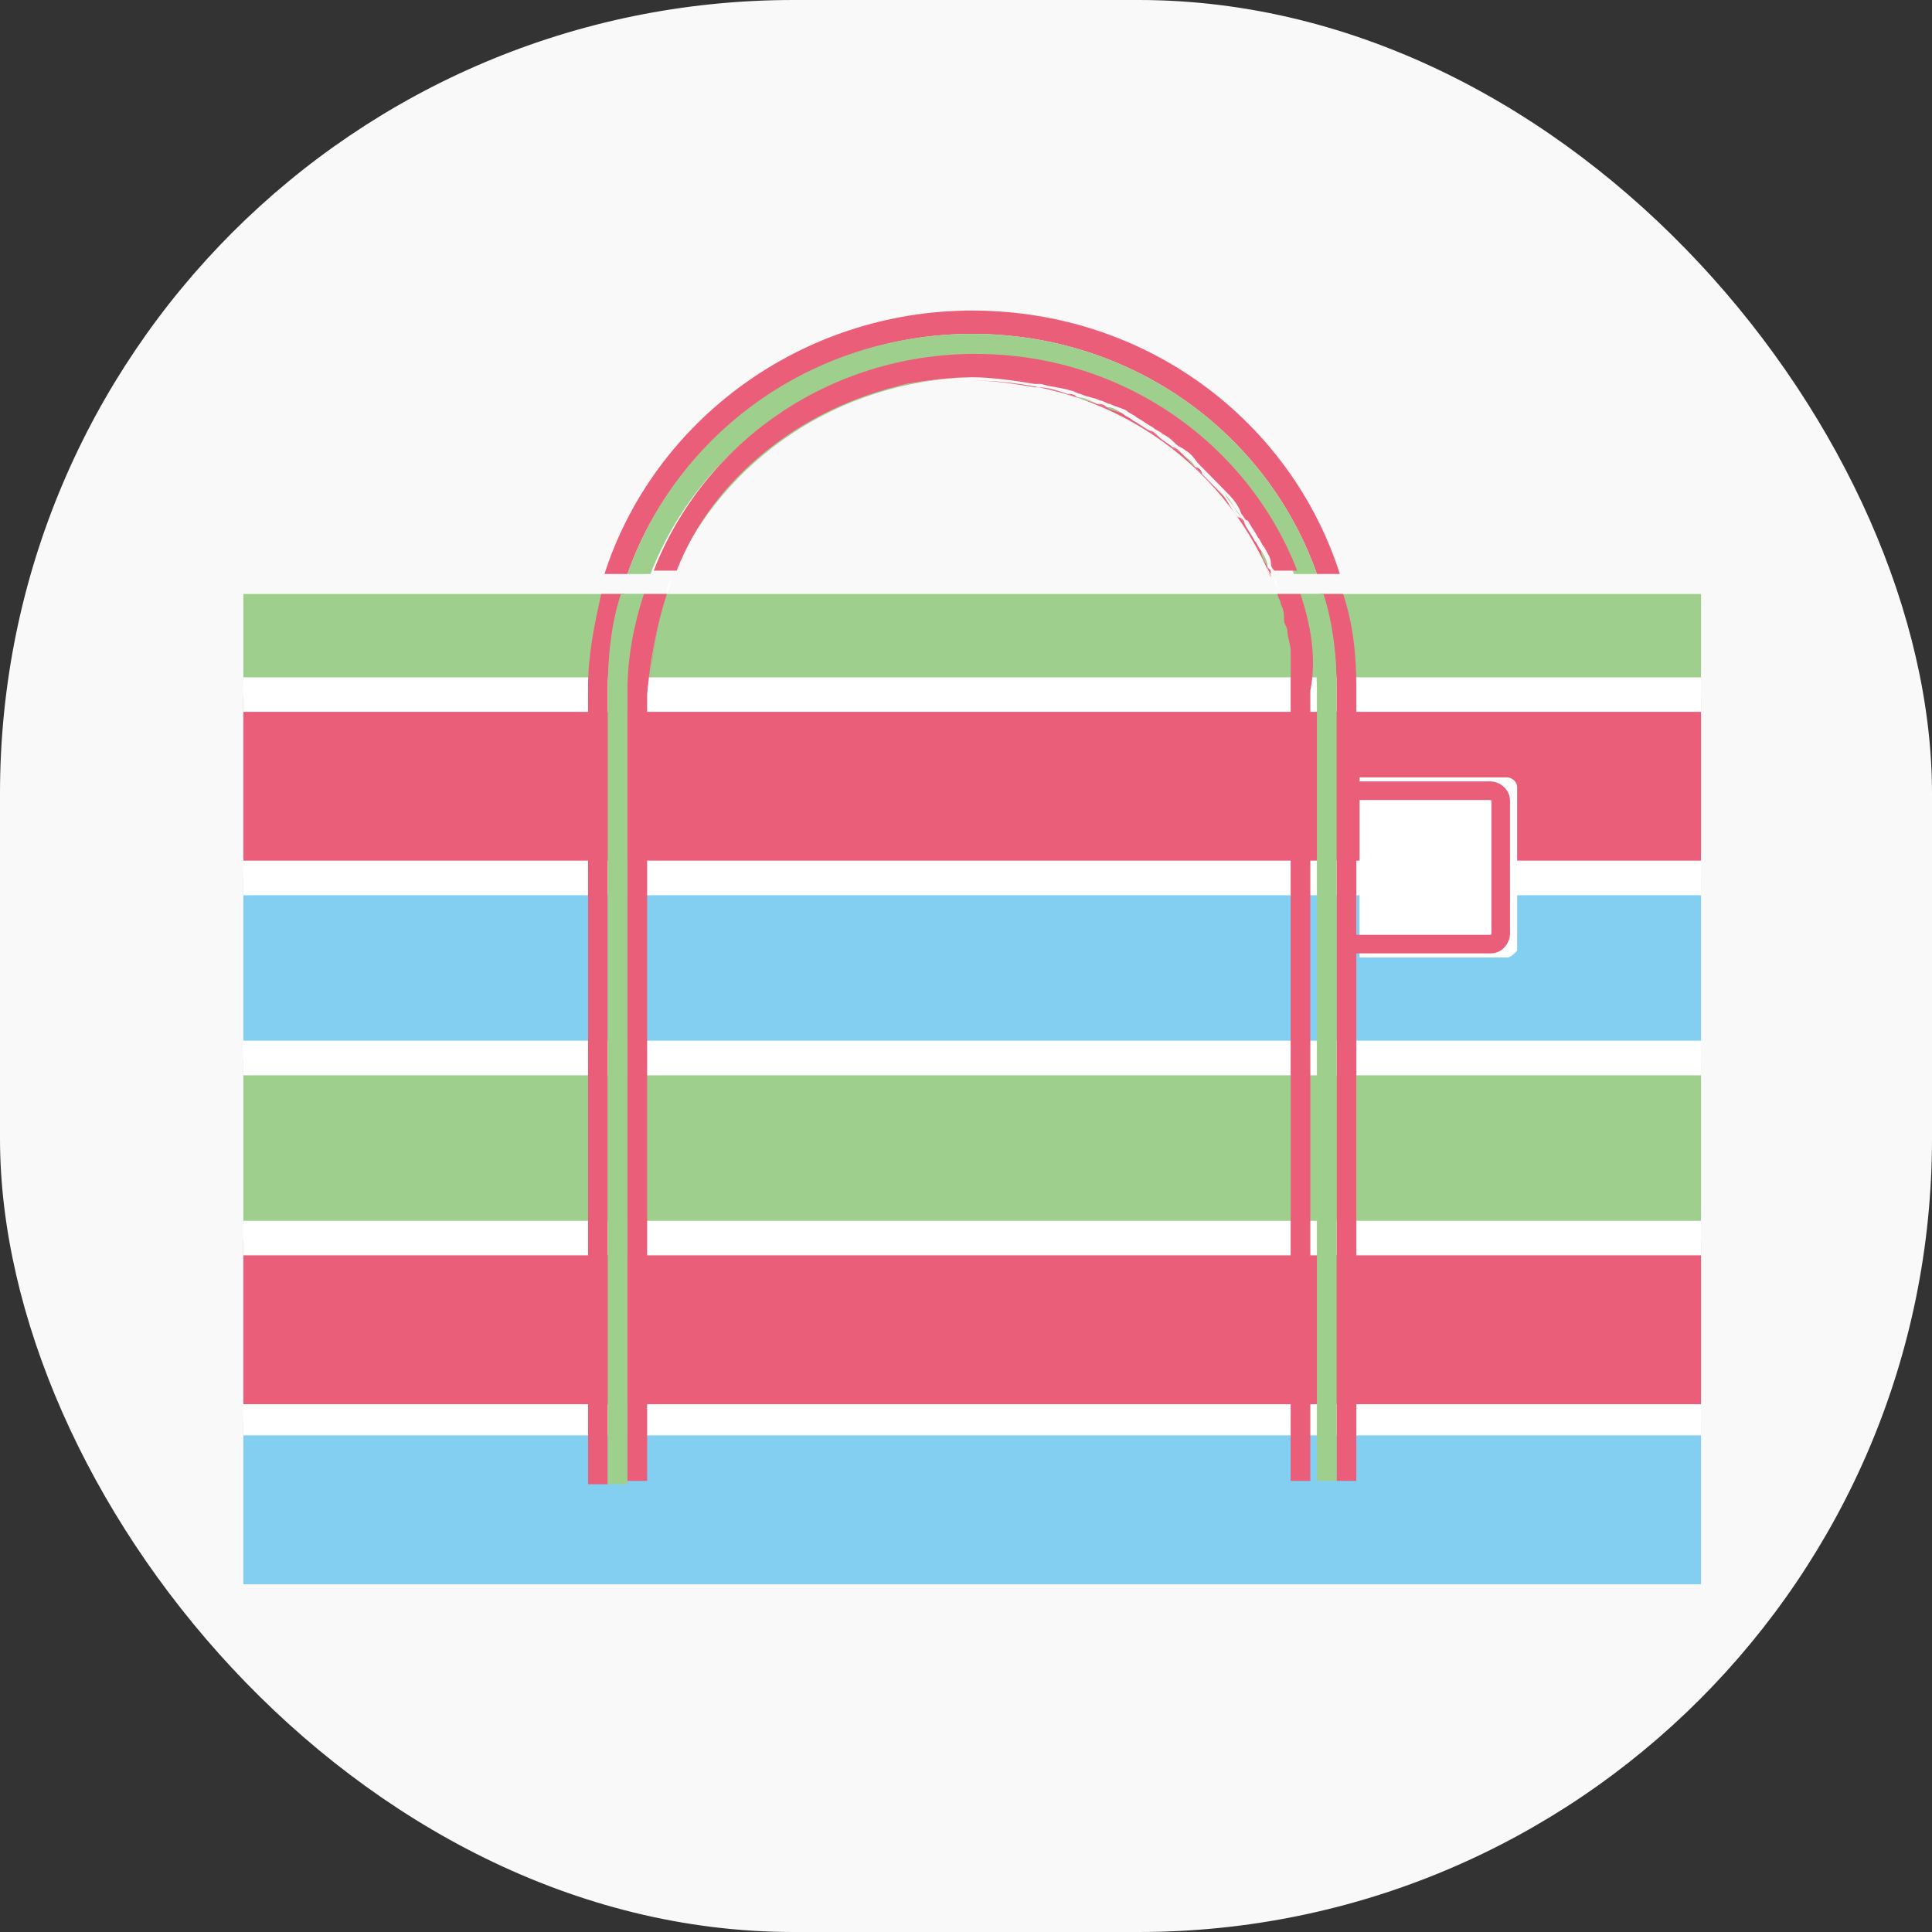 <?xml version="1.0" encoding="UTF-8"?>
<svg width="56px" height="56px" viewBox="0 0 56 56" version="1.1" xmlns="http://www.w3.org/2000/svg" xmlns:xlink="http://www.w3.org/1999/xlink">
    <rect x="0" y="0" width="56" height="56" fill="#333333" stroke="none"/>
    <title>ic/big/bag</title>
    <g id="-page1" stroke="none" stroke-width="1" fill="none" fill-rule="evenodd">
        <g id="profile" transform="translate(-47, -415)">
            <g id="Group-2" transform="translate(33, 401)">
                <g id="Group" transform="translate(14, 14)">
                    <rect id="Rectangle" fill="#F9F9F9" fill-rule="nonzero" x="0" y="0" width="56" height="56" rx="23"></rect>
                    <g id="圖層_3" transform="translate(5.385, 8.615)">
                        <g id="Group" transform="translate(0.907, 7.732)" fill-rule="nonzero">
                            <rect id="Rectangle" fill="#9ECF8C" x="0.761" y="0.87" width="42.251" height="2.513"></rect>
                            <rect id="Rectangle" fill="#EA5E79" x="0.761" y="3.866" width="42.251" height="4.736"></rect>
                            <rect id="Rectangle" fill="#FFFFFF" x="0.761" y="3.286" width="42.251" height="1"></rect>
                            <rect id="Rectangle" fill="#83CFF2" x="0.761" y="9.085" width="42.251" height="4.736"></rect>
                            <rect id="Rectangle" fill="#FFFFFF" x="0.761" y="8.602" width="42.251" height="1"></rect>
                            <rect id="Rectangle" fill="#83CFF2" x="0.761" y="24.838" width="42.251" height="4.736"></rect>
                            <rect id="Rectangle" fill="#FFFFFF" x="0.761" y="24.258" width="42.251" height="1"></rect>
                            <rect id="Rectangle" fill="#9ECF8C" x="0.761" y="14.4" width="42.251" height="4.736"></rect>
                            <rect id="Rectangle" fill="#FFFFFF" x="0.761" y="13.821" width="42.251" height="1"></rect>
                            <rect id="Rectangle" fill="#EA5E79" x="0.761" y="19.619" width="42.251" height="4.736"></rect>
                            <rect id="Rectangle" fill="#FFFFFF" x="0.761" y="19.039" width="42.251" height="1"></rect>
                        </g>
                        <g id="Group" transform="translate(33.261, 13.531)">
                            <path d="M5.043,5.606 L0.761,5.606 L0.761,0.387 L5.043,0.387 C5.139,0.387 5.329,0.483 5.329,0.677 L5.329,5.412 C5.234,5.509 5.139,5.606 5.043,5.606 Z" id="Path" fill="#FFFFFF" fill-rule="nonzero"></path>
                            <path d="M0.666,0.773 L4.568,0.773 C4.663,0.773 4.853,0.87 4.853,1.063 L4.853,4.929 C4.853,5.026 4.758,5.219 4.568,5.219 L0.666,5.219" id="Path" stroke="#EA5E79" stroke-width="0.538"></path>
                        </g>
                        <path d="M22.794,2.32 C18.892,2.32 15.562,4.639 14.134,8.022 L31.453,8.022 C30.026,4.736 26.695,2.416 22.794,2.32 Z" id="Path"></path>
                        <path d="M32.215,33.923 L32.215,11.501 L32.215,11.501 C32.215,11.211 32.215,10.921 32.215,10.631 C32.215,10.535 32.215,10.438 32.215,10.341 C32.215,10.148 32.119,9.955 32.119,9.761 C32.119,9.665 32.024,9.568 32.024,9.471 C32.024,9.278 31.929,9.085 31.929,8.988 C31.929,8.892 31.834,8.795 31.834,8.698 C31.834,8.698 31.834,8.698 31.834,8.698 L31.834,8.698 C32.119,9.568 32.31,10.631 32.31,11.598 L32.31,34.406 L32.31,34.406 L32.31,34.213 L32.31,33.923 L32.215,33.923 Z" id="Path" fill="#EA5E79" fill-rule="nonzero"></path>
                        <path d="M31.168,7.345 C31.073,7.249 31.073,7.152 30.978,7.055 C30.882,6.862 30.787,6.765 30.692,6.572 C30.597,6.475 30.597,6.379 30.502,6.379 C30.311,6.185 30.216,5.895 30.026,5.702 C30.026,5.702 30.026,5.702 30.026,5.702 C29.836,5.509 29.645,5.316 29.455,5.122 C29.36,5.026 29.36,5.026 29.265,4.929 C29.17,4.832 28.979,4.639 28.884,4.542 C28.789,4.446 28.694,4.446 28.599,4.349 C28.503,4.252 28.313,4.156 28.218,4.059 C28.123,3.963 28.028,3.963 27.932,3.866 C27.742,3.769 27.647,3.673 27.457,3.576 C27.361,3.479 27.266,3.479 27.171,3.383 C26.981,3.286 26.886,3.189 26.695,3.189 C26.6,3.189 26.505,3.093 26.41,3.093 C26.22,2.996 26.029,2.996 25.839,2.899 C25.744,2.899 25.649,2.803 25.553,2.803 C25.268,2.706 24.982,2.609 24.697,2.609 C24.697,2.609 24.697,2.609 24.697,2.609 C24.697,2.609 24.602,2.609 24.602,2.609 C24.031,2.513 23.46,2.416 22.794,2.416 L22.794,2.416 C22.794,2.416 22.794,2.416 22.794,2.416 C26.695,2.416 30.026,4.736 31.453,8.118 L31.453,8.118 C31.453,8.022 31.358,7.925 31.358,7.925 C31.358,7.635 31.263,7.538 31.168,7.345 Z" id="Path" fill="#EA5E79" fill-rule="nonzero"></path>
                        <path d="M13.468,11.501 L13.468,33.923 L13.468,34.213 L13.468,34.406 L13.468,34.406 L13.468,11.501 C13.468,10.438 13.658,9.471 13.944,8.602 L13.944,8.602 C13.658,9.471 13.468,10.438 13.468,11.501 Z" id="Path" fill="#9ECF8C" fill-rule="nonzero"></path>
                        <path d="M22.794,2.32 C22.794,2.32 22.794,2.32 22.794,2.32 L22.794,2.32 C22.128,2.32 21.557,2.416 20.891,2.513 C17.845,3.093 15.276,5.219 14.134,8.022 L14.134,8.022 C15.562,4.736 18.892,2.416 22.794,2.32 Z" id="Path" fill="#9ECF8C" fill-rule="nonzero"></path>
                        <path d="M32.024,9.761 C32.024,9.955 32.119,10.148 32.119,10.341 C32.119,10.148 32.024,9.955 32.024,9.761 Z" id="Path" fill="#9ECF8C" fill-rule="nonzero"></path>
                        <path d="M26.41,3.093 C26.22,2.996 26.029,2.996 25.839,2.899 C26.029,2.899 26.22,2.996 26.41,3.093 Z" id="Path" fill="#9ECF8C" fill-rule="nonzero"></path>
                        <path d="M20.891,2.513 C21.462,2.416 22.128,2.32 22.794,2.32 L22.794,2.32 C22.794,2.32 22.794,2.32 22.794,2.32 C22.794,2.32 22.794,2.32 22.794,2.32 L22.794,2.32 C23.365,2.32 24.031,2.416 24.602,2.513 C24.031,2.416 23.46,2.32 22.794,2.32 C22.128,2.32 21.557,2.416 20.891,2.513 Z" id="Path" fill="#9ECF8C" fill-rule="nonzero"></path>
                        <path d="M29.455,5.122 C29.645,5.316 29.836,5.509 30.026,5.702 C29.836,5.509 29.645,5.316 29.455,5.122 Z" id="Path" fill="#9ECF8C" fill-rule="nonzero"></path>
                        <path d="M32.119,10.631 C32.119,10.921 32.119,11.211 32.119,11.501 C32.215,11.211 32.215,10.921 32.119,10.631 Z" id="Path" fill="#9ECF8C" fill-rule="nonzero"></path>
                        <path d="M31.834,8.892 C31.929,9.085 31.929,9.181 31.929,9.375 C31.929,9.278 31.834,9.085 31.834,8.892 Z" id="Path" fill="#9ECF8C" fill-rule="nonzero"></path>
                        <path d="M30.978,7.055 C30.882,6.862 30.787,6.765 30.692,6.572 C30.787,6.765 30.882,6.862 30.978,7.055 Z" id="Path" fill="#9ECF8C" fill-rule="nonzero"></path>
                        <path d="M30.597,6.379 C30.407,6.185 30.311,5.895 30.121,5.702 C30.216,5.895 30.407,6.089 30.597,6.379 Z" id="Path" fill="#9ECF8C" fill-rule="nonzero"></path>
                        <path d="M31.358,7.828 C31.263,7.635 31.168,7.538 31.168,7.345 C31.263,7.538 31.358,7.635 31.358,7.828 Z" id="Path" fill="#9ECF8C" fill-rule="nonzero"></path>
                        <path d="M29.265,4.929 C29.17,4.832 28.979,4.639 28.884,4.542 C28.979,4.639 29.17,4.736 29.265,4.929 Z" id="Path" fill="#9ECF8C" fill-rule="nonzero"></path>
                        <path d="M27.932,3.866 C27.742,3.769 27.647,3.673 27.457,3.576 C27.647,3.673 27.742,3.769 27.932,3.866 Z" id="Path" fill="#9ECF8C" fill-rule="nonzero"></path>
                        <path d="M28.599,4.349 C28.503,4.252 28.313,4.156 28.218,4.059 C28.313,4.156 28.503,4.252 28.599,4.349 Z" id="Path" fill="#9ECF8C" fill-rule="nonzero"></path>
                        <path d="M27.171,3.383 C26.981,3.286 26.886,3.189 26.695,3.189 C26.791,3.286 26.981,3.286 27.171,3.383 Z" id="Path" fill="#9ECF8C" fill-rule="nonzero"></path>
                        <path d="M25.553,2.803 C25.268,2.706 24.982,2.609 24.697,2.609 C24.982,2.609 25.268,2.706 25.553,2.803 Z" id="Path" fill="#9ECF8C" fill-rule="nonzero"></path>
                        <path d="M27.457,3.576 C27.361,3.479 27.266,3.479 27.171,3.383 C27.266,3.479 27.361,3.479 27.457,3.576 Z" id="Path" fill="#EA5E79" fill-rule="nonzero"></path>
                        <path d="M28.218,4.059 C28.123,3.963 28.028,3.963 27.932,3.866 C28.028,3.866 28.123,3.963 28.218,4.059 Z" id="Path" fill="#EA5E79" fill-rule="nonzero"></path>
                        <path d="M26.695,3.189 C26.6,3.189 26.505,3.093 26.41,3.093 C26.505,3.093 26.6,3.093 26.695,3.189 Z" id="Path" fill="#EA5E79" fill-rule="nonzero"></path>
                        <path d="M31.358,7.828 C31.358,7.925 31.453,8.022 31.453,8.022 L31.453,8.022 C31.453,7.925 31.453,7.925 31.358,7.828 Z" id="Path" fill="#EA5E79" fill-rule="nonzero"></path>
                        <path d="M31.168,7.345 C31.073,7.249 31.073,7.152 30.978,7.055 C31.073,7.152 31.073,7.249 31.168,7.345 Z" id="Path" fill="#EA5E79" fill-rule="nonzero"></path>
                        <path d="M28.884,4.542 C28.789,4.446 28.694,4.446 28.599,4.349 C28.694,4.349 28.789,4.446 28.884,4.542 Z" id="Path" fill="#EA5E79" fill-rule="nonzero"></path>
                        <path d="M30.692,6.572 C30.597,6.475 30.597,6.379 30.502,6.379 C30.597,6.379 30.692,6.475 30.692,6.572 Z" id="Path" fill="#EA5E79" fill-rule="nonzero"></path>
                        <path d="M32.119,10.341 C32.119,10.438 32.119,10.535 32.119,10.631 C32.119,10.535 32.119,10.438 32.119,10.341 Z" id="Path" fill="#EA5E79" fill-rule="nonzero"></path>
                        <path d="M31.929,9.471 C31.929,9.568 32.024,9.665 32.024,9.761 C32.024,9.665 31.929,9.568 31.929,9.471 Z" id="Path" fill="#EA5E79" fill-rule="nonzero"></path>
                        <path d="M29.265,4.929 C29.36,5.026 29.36,5.026 29.455,5.122 C29.455,5.026 29.36,4.929 29.265,4.929 Z" id="Path" fill="#EA5E79" fill-rule="nonzero"></path>
                        <path d="M25.839,2.899 C25.744,2.899 25.649,2.803 25.553,2.803 C25.649,2.803 25.744,2.803 25.839,2.899 Z" id="Path" fill="#EA5E79" fill-rule="nonzero"></path>
                        <path d="M31.739,8.602 C31.739,8.698 31.834,8.795 31.834,8.892 C31.739,8.795 31.739,8.698 31.739,8.602 Z" id="Path" fill="#EA5E79" fill-rule="nonzero"></path>
                        <path d="M24.697,2.513 C24.697,2.513 24.697,2.513 24.697,2.513 C24.697,2.513 24.602,2.513 24.602,2.513 C24.602,2.513 24.697,2.513 24.697,2.513 Z" id="Path" fill="#EA5E79" fill-rule="nonzero"></path>
                        <path d="M13.468,33.923 L13.468,11.501 C13.468,10.438 13.658,9.471 13.944,8.602 L13.944,8.602 C13.658,9.471 13.468,10.535 13.468,11.501 L13.468,34.31 L13.468,34.31 L13.468,34.116 L13.468,33.923 Z" id="Path" fill="#EA5E79" fill-rule="nonzero"></path>
                        <path d="M20.891,2.513 C17.845,3.093 15.276,5.219 14.134,8.022 L14.134,8.022 C15.276,5.219 17.845,3.189 20.891,2.513 Z" id="Path" fill="#EA5E79" fill-rule="nonzero"></path>
                        <g id="Group" transform="translate(11.375, 0)" fill-rule="nonzero">
                            <path d="M11.419,1.063 C16.082,1.063 19.984,3.963 21.411,8.022 L22.077,8.022 C20.65,3.576 16.463,0.387 11.419,0.387 L11.419,0.387 C6.471,0.387 2.189,3.576 0.761,8.022 L1.427,8.022 C2.855,3.963 6.852,1.063 11.419,1.063 Z" id="Path" fill="#EA5E79"></path>
                            <path d="M1.332,8.602 L0.666,8.602 C0.476,9.471 0.285,10.341 0.285,11.308 L0.285,34.406 L0.856,34.406 L0.856,11.308 C0.856,10.438 1.047,9.471 1.332,8.602 Z" id="Path" fill="#EA5E79"></path>
                            <path d="M21.982,11.308 L21.982,34.31 L22.553,34.31 L22.553,11.308 C22.553,10.341 22.458,9.471 22.172,8.602 L21.506,8.602 C21.887,9.471 21.982,10.438 21.982,11.308 Z" id="Path" fill="#EA5E79"></path>
                            <path d="M11.419,1.063 C6.756,1.063 2.855,3.963 1.427,8.022 L2.094,8.022 C3.521,4.349 7.137,1.74 11.419,1.74 C15.701,1.74 19.317,4.349 20.745,8.022 L21.411,8.022 C19.984,3.963 16.082,1.063 11.419,1.063 Z" id="Path" fill="#9ECF8C"></path>
                            <path d="M21.601,8.602 L20.935,8.602 C21.221,9.471 21.411,10.438 21.411,11.404 L21.411,34.31 L21.982,34.31 L21.982,11.308 C21.982,10.438 21.887,9.471 21.601,8.602 Z" id="Path" fill="#9ECF8C"></path>
                            <path d="M1.903,8.602 L1.237,8.602 C0.952,9.471 0.856,10.438 0.856,11.404 L0.856,34.406 L1.427,34.406 L1.427,11.404 C1.523,10.438 1.618,9.471 1.903,8.602 Z" id="Path" fill="#9ECF8C"></path>
                            <path d="M20.935,8.602 L20.269,8.602 C20.269,8.602 20.269,8.602 20.269,8.602 C20.269,8.698 20.364,8.795 20.364,8.892 C20.459,9.085 20.459,9.181 20.459,9.375 C20.459,9.471 20.555,9.568 20.555,9.665 C20.555,9.858 20.65,10.051 20.65,10.245 C20.65,10.341 20.65,10.438 20.65,10.535 C20.65,10.824 20.65,11.114 20.65,11.404 L20.65,11.404 L20.65,33.826 L20.65,34.116 L20.65,34.31 L21.221,34.31 L21.221,11.404 C21.411,10.438 21.221,9.471 20.935,8.602 Z" id="Path" fill="#EA5E79"></path>
                            <path d="M9.516,2.513 C10.087,2.416 10.753,2.32 11.419,2.32 C11.99,2.32 12.656,2.416 13.227,2.513 C13.322,2.513 13.322,2.513 13.418,2.513 C13.703,2.609 13.989,2.609 14.274,2.706 C14.369,2.706 14.464,2.803 14.559,2.803 C14.75,2.899 14.94,2.899 15.13,2.996 C15.226,2.996 15.321,3.093 15.416,3.093 C15.606,3.189 15.701,3.189 15.892,3.286 C15.987,3.383 16.082,3.383 16.177,3.479 C16.368,3.576 16.463,3.673 16.653,3.769 C16.748,3.866 16.843,3.866 16.938,3.963 C17.129,4.059 17.224,4.156 17.319,4.252 C17.414,4.349 17.509,4.349 17.605,4.446 C17.795,4.542 17.89,4.736 17.985,4.832 C18.08,4.929 18.08,4.929 18.176,5.026 C18.366,5.219 18.556,5.412 18.747,5.606 C18.747,5.606 18.747,5.606 18.747,5.606 C18.937,5.799 19.127,5.992 19.222,6.282 C19.317,6.379 19.317,6.475 19.413,6.475 C19.508,6.669 19.603,6.765 19.698,6.959 C19.793,7.055 19.793,7.152 19.888,7.249 C19.984,7.442 20.079,7.538 20.079,7.732 C20.079,7.828 20.174,7.925 20.174,7.925 L20.84,7.925 C19.413,4.252 15.797,1.643 11.514,1.643 C7.232,1.643 3.616,4.252 2.189,7.925 L2.855,7.925 C3.902,5.219 6.471,3.189 9.516,2.513 Z" id="Path" fill="#EA5E79"></path>
                            <path d="M2.569,8.602 L1.903,8.602 C1.618,9.471 1.427,10.438 1.427,11.404 L1.427,34.31 L1.998,34.31 L1.998,11.501 C2.094,10.438 2.284,9.471 2.569,8.602 Z" id="Path" fill="#EA5E79"></path>
                        </g>
                        <path d="M31.549,8.118 C31.549,8.118 31.453,8.022 31.549,8.118 L31.549,8.118 C31.549,8.215 31.644,8.408 31.739,8.602 L31.739,8.602 C31.644,8.408 31.549,8.312 31.549,8.118 Z" id="Path" fill="#FFFFFF" fill-rule="nonzero"></path>
                        <path d="M14.134,8.022 C14.039,8.215 13.944,8.408 13.944,8.602 L13.944,8.602 C14.039,8.408 14.039,8.215 14.134,8.022 L14.134,8.022 Z" id="Path" fill="#FFFFFF" fill-rule="nonzero"></path>
                        <path d="M31.739,8.602 L31.739,8.602 C31.644,8.408 31.644,8.312 31.549,8.118 C31.549,8.312 31.644,8.408 31.739,8.602 Z" id="Path" fill="#FFFFFF" fill-rule="nonzero"></path>
                        <path d="M31.453,8.022 C31.453,8.022 31.549,8.118 31.453,8.022 C31.549,8.118 31.453,8.022 31.453,8.022 L31.453,8.022 Z" id="Path" fill="#FFFFFF" fill-rule="nonzero"></path>
                        <path d="M13.944,8.602 L13.944,8.602 C14.039,8.408 14.039,8.215 14.134,8.022 L14.134,8.022 C14.039,8.215 14.039,8.408 13.944,8.602 Z" id="Path" fill="#FFFFFF" fill-rule="nonzero"></path>
                    </g>
                </g>
            </g>
        </g>
    </g>
</svg>